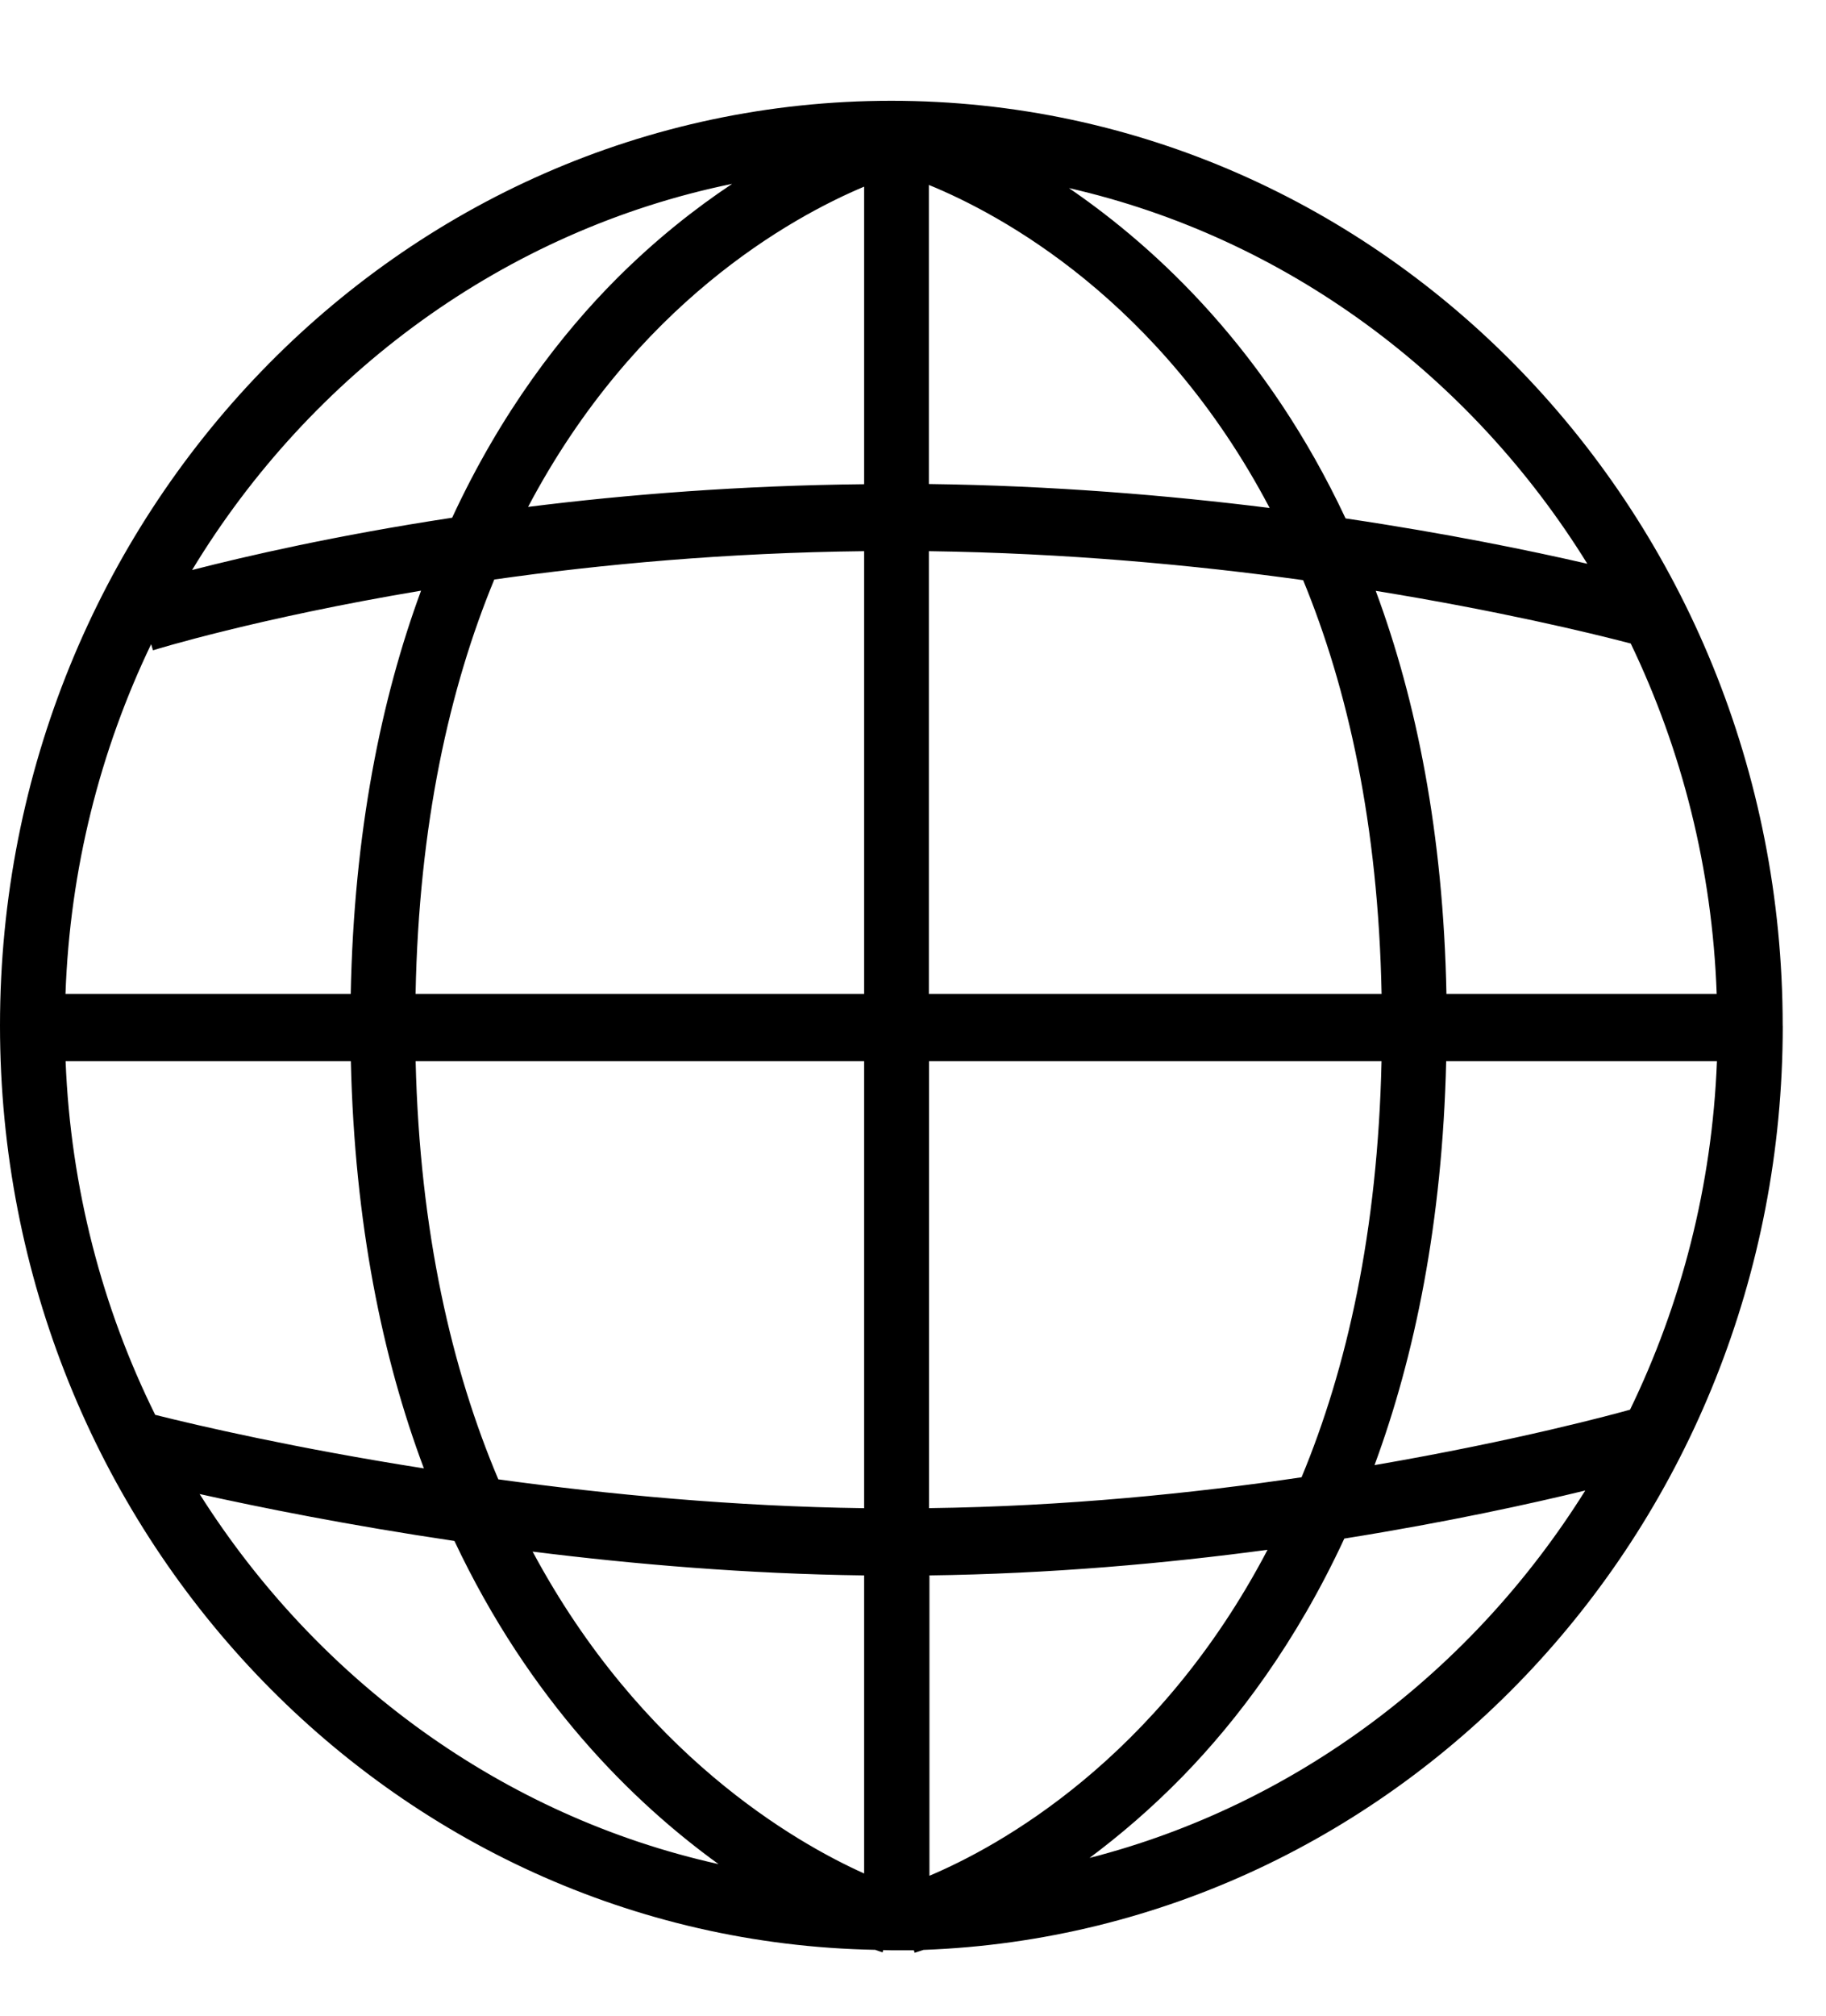 <svg xmlns="http://www.w3.org/2000/svg" width="29" height="32" viewBox="0 0 29 32"><path d="M28.312 16.28c0-8.106-6.338-14.68-14.156-14.68S0 8.173 0 16.28c0 8.02 6.2 14.53 13.9 14.674.07.026.112.038.117.04l.01-.036c.043 0 .086.003.13.003h.357l.012.04.14-.046c7.582-.28 13.647-6.737 13.647-14.667 0 0 0 7.93 0 0zm-27.27.567h4.53c.06 2.58.502 4.71 1.16 6.464-2.04-.32-3.59-.68-4.267-.85-.838-1.69-1.343-3.6-1.423-5.61 0 0 .08 2.018 0 0zm1.388-6.523c.028-.01 1.65-.51 4.257-.947-.633 1.718-1.066 3.83-1.117 6.403H1.04c.07-1.988.552-3.87 1.36-5.553l.03.097zm24.842 5.456h-4.3c-.05-2.553-.478-4.663-1.123-6.4 1.94.315 3.39.663 4.05.836.81 1.686 1.295 3.57 1.365 5.564 0 0-.07-1.993 0 0zm-5.33 0h-7.19V8.75c2.182.03 4.21.22 5.944.46.708 1.718 1.193 3.876 1.246 6.57 0 0-.053-2.694 0 0zm-7.19-8.096V2.936c1.14.466 3.674 1.826 5.412 5.128-1.618-.202-3.456-.355-5.41-.38 0 0 1.954.026 0 0zm-1.028.003c-1.96.02-3.767.163-5.337.36 1.705-3.228 4.172-4.594 5.337-5.084v4.724zm0 1.063v7.03H6.6c.052-2.7.54-4.86 1.25-6.58 1.688-.24 3.686-.426 5.874-.45 0 0-2.188.024 0 0zM6.6 16.847h7.124v7.096c-2.066-.028-4.066-.218-5.81-.458-.736-1.74-1.248-3.92-1.313-6.638 0 0 .07 2.718 0 0zm7.124 8.163v4.732c-1.098-.493-3.543-1.897-5.265-5.11 1.61.202 3.41.354 5.26.378 0 0-1.85-.024 0 0zm1.03 0c1.928-.025 3.763-.19 5.377-.407-1.75 3.342-4.29 4.72-5.37 5.175V25.01zm0-1.067v-7.096h7.187c-.06 2.706-.55 4.874-1.27 6.605-1.72.255-3.76.462-5.91.49 0 0 2.154-.028 0 0zm8.214-7.096h4.3c-.077 1.982-.567 3.855-1.38 5.532-.25.07-1.79.49-4.058.88.637-1.726 1.078-3.845 1.138-6.42 0 0-.06 2.575 0 0zM25.21 8.95c-.912-.21-2.234-.482-3.84-.72-1.238-2.64-2.97-4.27-4.393-5.244 3.445.786 6.385 2.978 8.233 5.965 0 0-1.848-2.98 0 0zM11.617 2.926c-.57.38-1.193.868-1.816 1.49-.88.88-1.84 2.12-2.62 3.803-1.844.28-3.272.61-4.13.83 1.89-3.12 4.97-5.39 8.575-6.13 0 0-3.604.736 0 0zM3.17 23.718c.955.212 2.366.496 4.047.745 1.194 2.53 2.826 4.14 4.194 5.13-3.43-.762-6.37-2.92-8.24-5.874 0 0 1.87 2.95 0 0zm14.13 5.78c.477-.356.982-.784 1.488-1.303.86-.883 1.794-2.114 2.562-3.77 1.644-.262 2.976-.556 3.827-.763-1.792 2.867-4.592 4.993-7.877 5.834z"/></svg>
